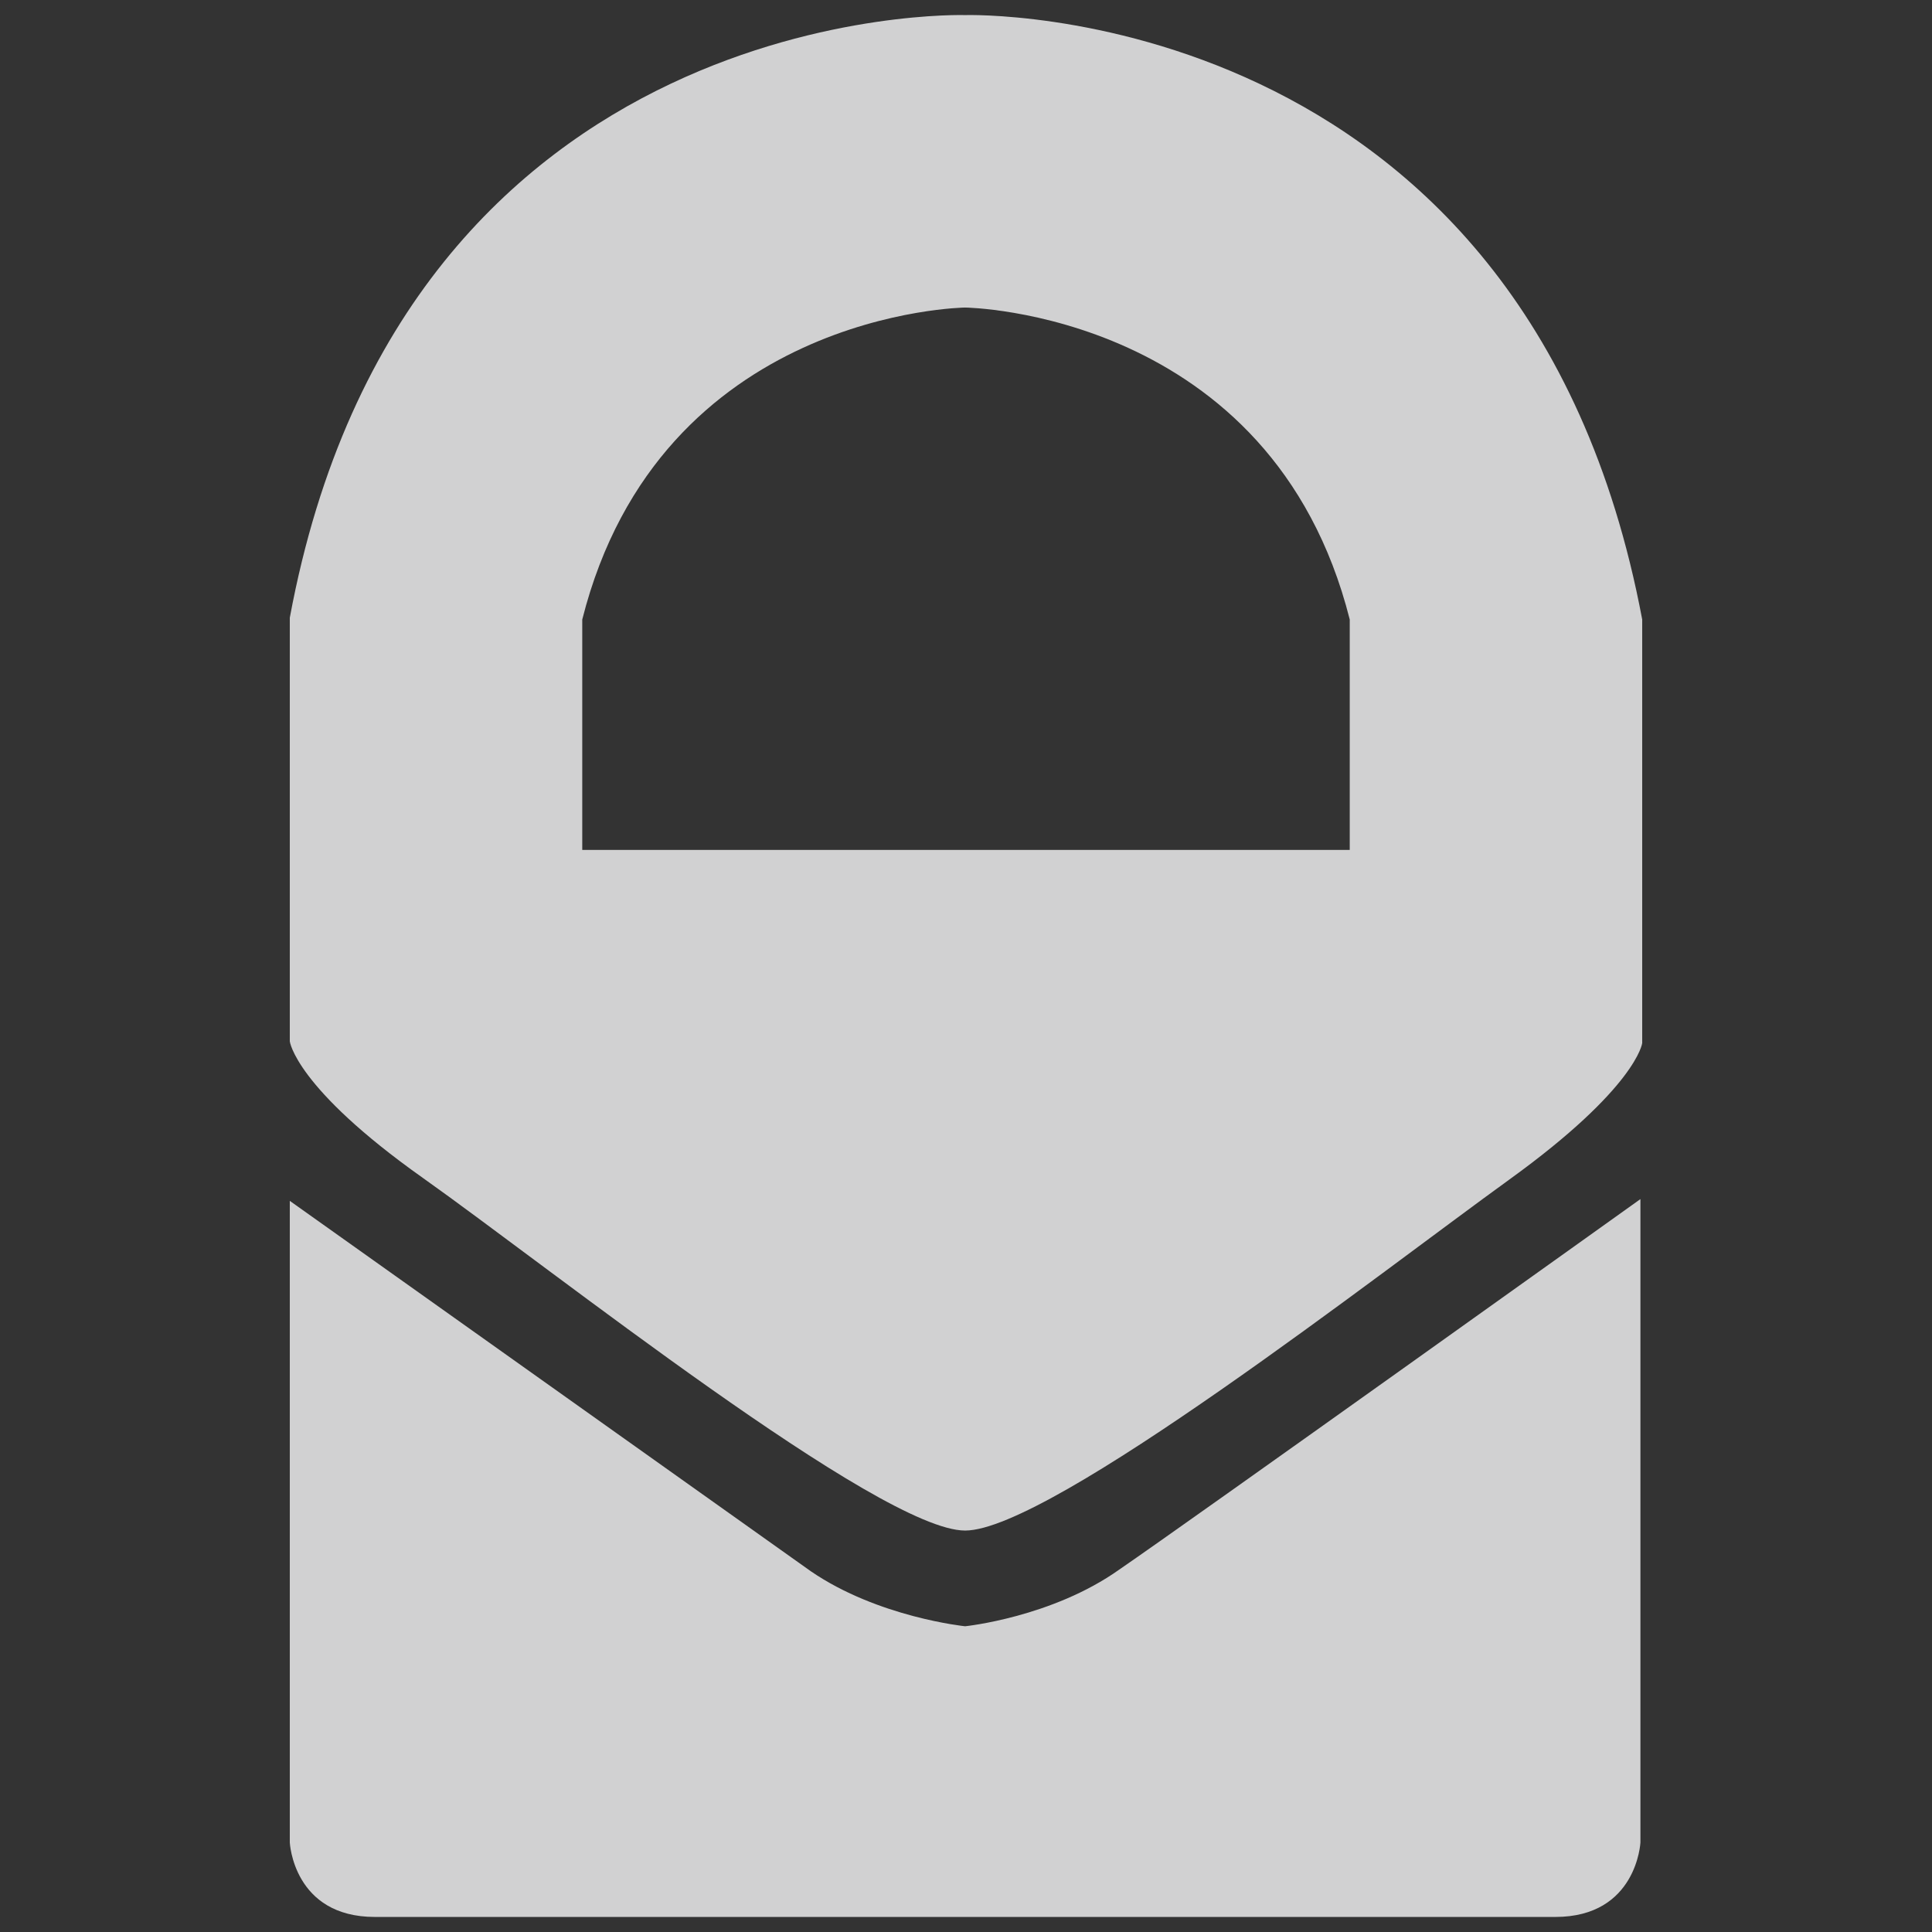 <svg  width="109" height="109" xmlns="http://www.w3.org/2000/svg">
<rect width="100%" height="100%" fill="#333333" stroke="none"/>
<g fill="rgba(249, 249, 250, 0.8)">
<path id="svg_2" d="m54.45,0.851c0,0 -31.6,-1 -38.1,34l0,23.9c0,0 0.3,2.6 7.5,7.7s25.8,19.9 30.6,19.9s23.5,-14.6 30.7,-19.8c7.2,-5.2 7.5,-7.7 7.5,-7.7l0,-23.9c-6.6,-35.1 -38.2,-34.1 -38.2,-34.1zm21.7,47.1l-21.7,0l-21.6,0l0,-13c4.4,-17.4 21.6,-17.6 21.6,-17.6s17.3,0.2 21.7,17.6l0,13z" class="st90"/>
<path d="m54.45,91.751c0,0 -4.9,-0.5 -8.7,-3.1c-3.8,-2.7 -29.4,-20.9 -29.4,-20.9l0,36.2c0,0 0.2,4.2 4.8,4.2s33.3,0 33.3,0s28.6,0 33.3,0c4.6,0 4.8,-4.2 4.8,-4.2l0,-36.3c0,0 -25.6,18.3 -29.4,20.9c-3.8,2.7 -8.7,3.2 -8.7,3.2z" class="st90"/>
</g>
</svg>